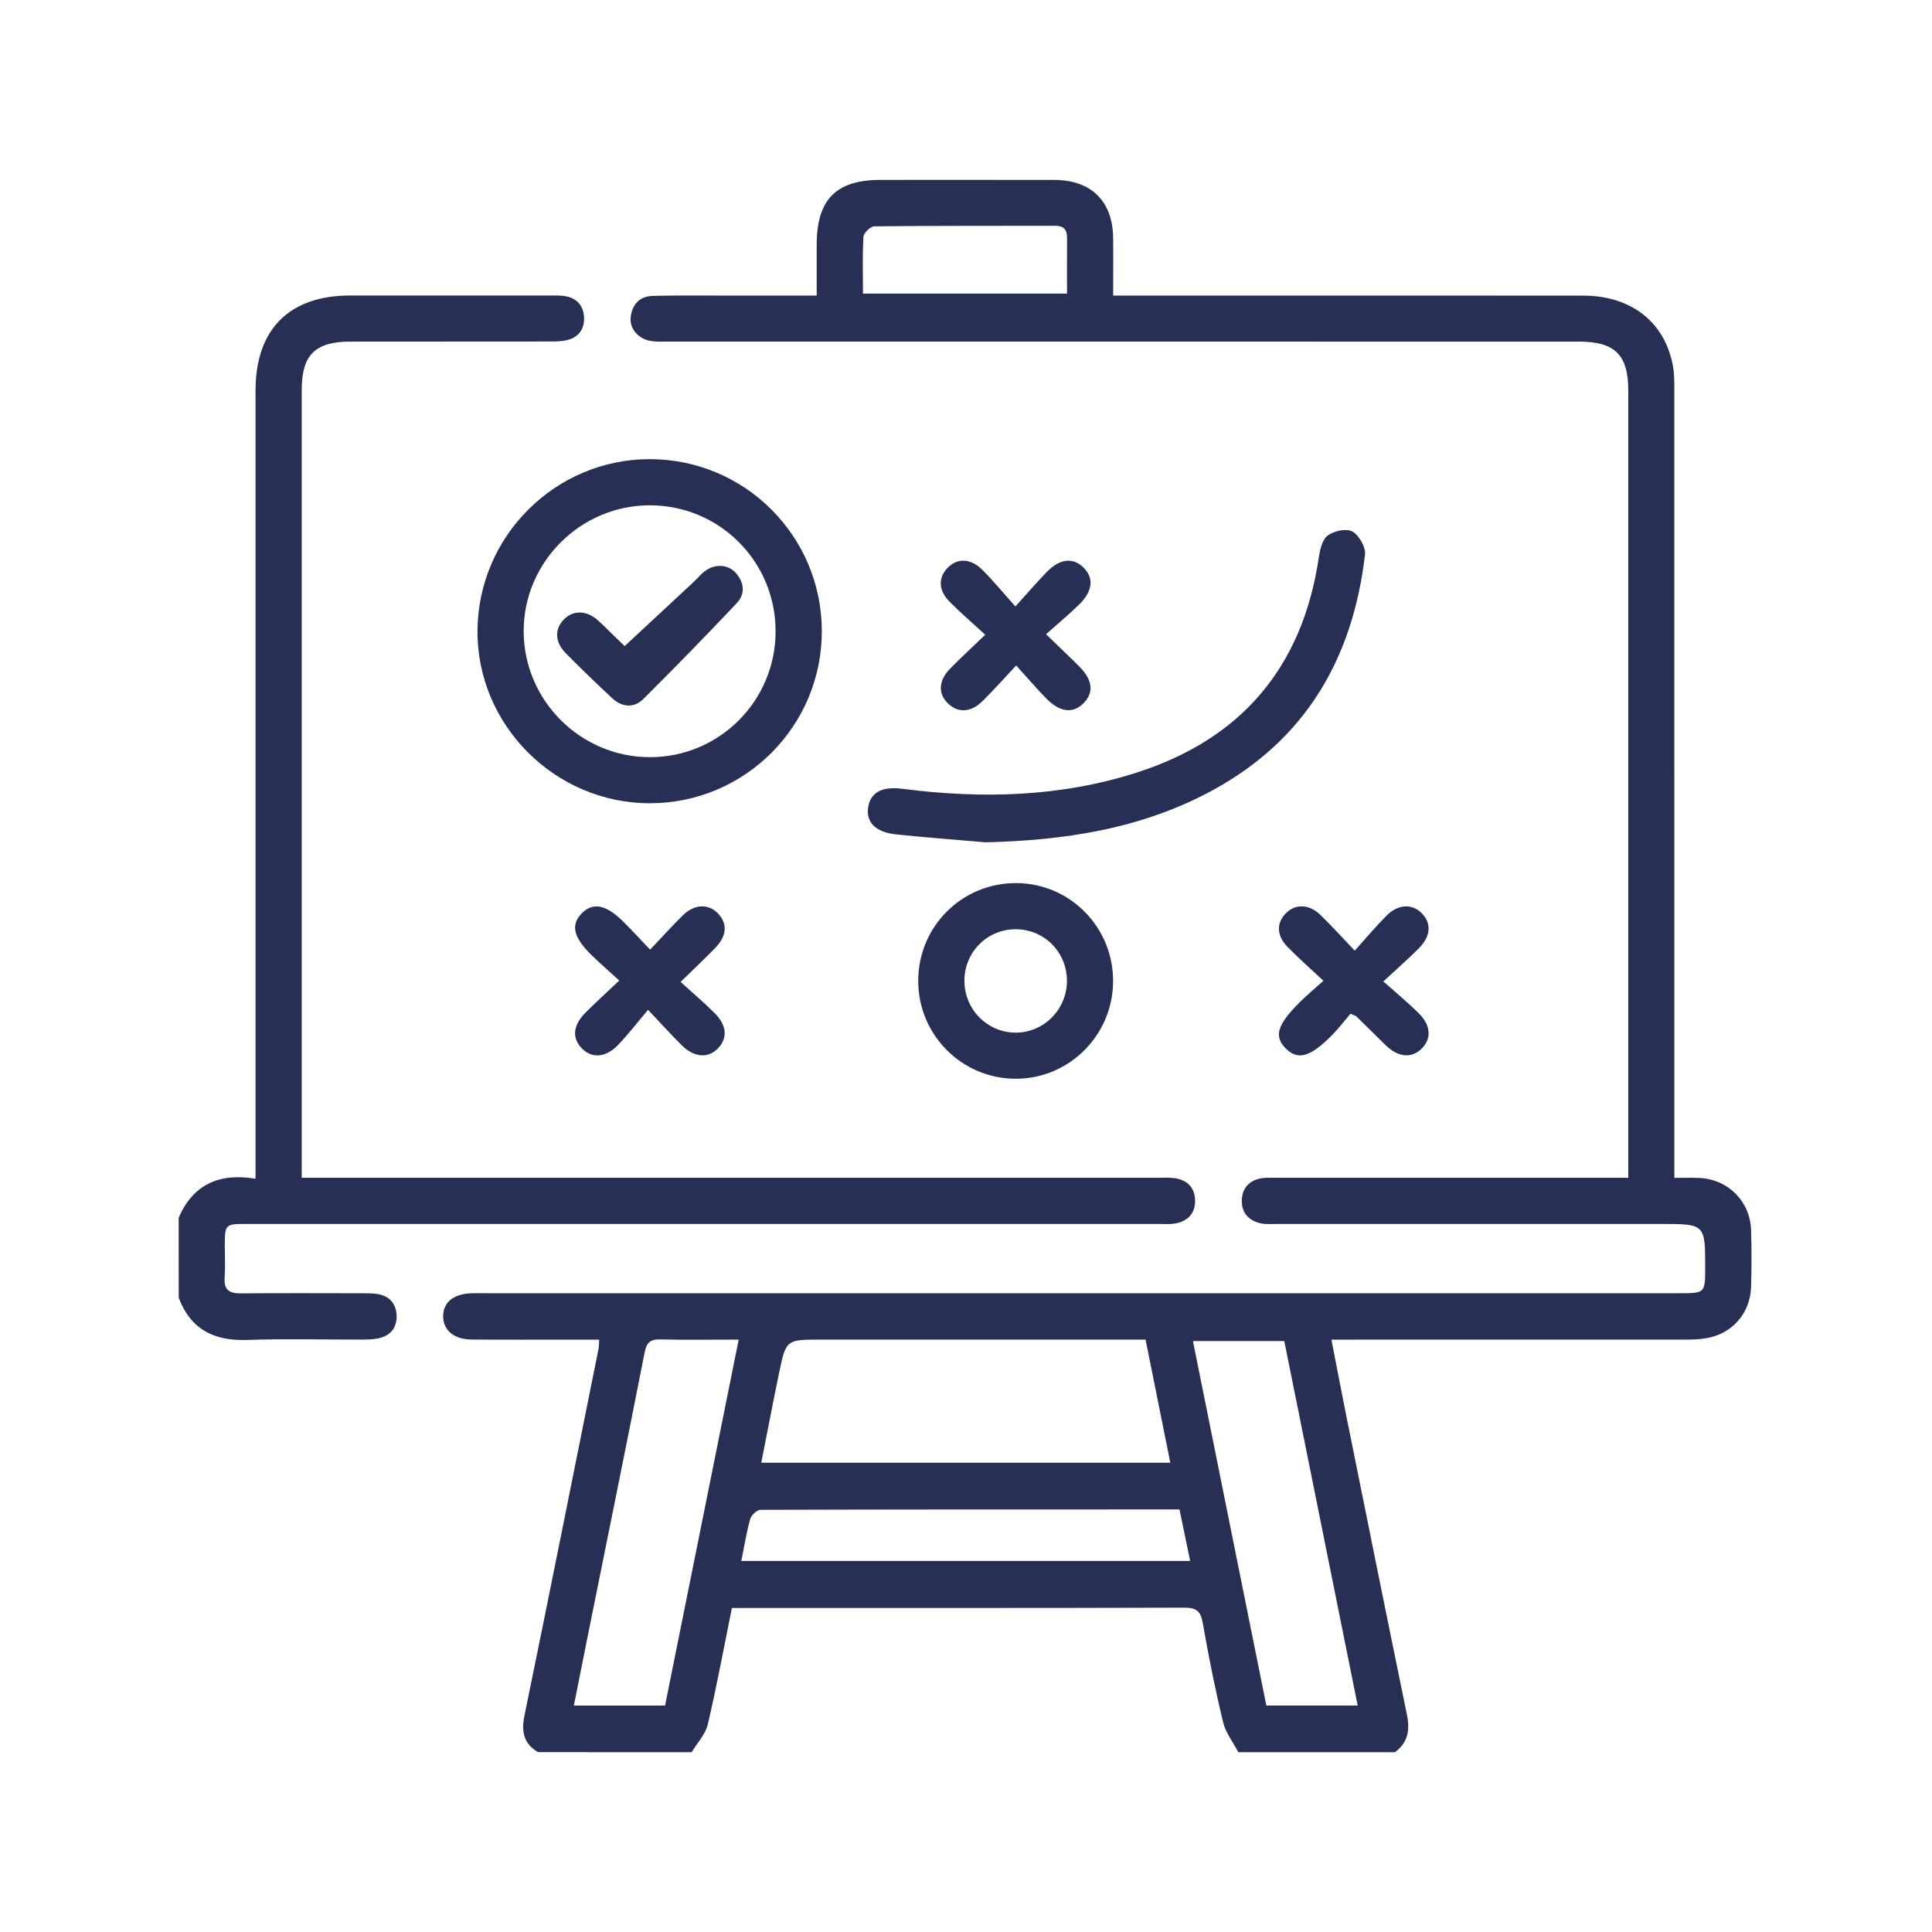 <?xml version="1.0" encoding="utf-8"?>
<!-- Generator: Adobe Illustrator 24.1.1, SVG Export Plug-In . SVG Version: 6.00 Build 0)  -->
<svg version="1.1" id="Layer_1" xmlns="http://www.w3.org/2000/svg" xmlns:xlink="http://www.w3.org/1999/xlink" x="0px" y="0px"
	 viewBox="0 0 512 512" style="enable-background:new 0 0 512 512;" xml:space="preserve">
<style type="text/css">
	.st0{fill:#272F54;}
</style>
<path class="st0" d="M142.59,464.34c-3.82-2.26-4.48-5.42-3.6-9.7c6.65-32.37,13.11-64.78,19.62-97.17c0.13-0.64,0.1-1.3,0.18-2.45
	c-2.45,0-4.72,0-6.99,0c-8.95,0-17.91,0.05-26.86-0.03c-4.7-0.04-7.53-2.52-7.5-6.22c0.03-3.71,2.81-5.91,7.62-6.04
	c1.36-0.03,2.71-0.01,4.07-0.01c105.26,0,210.52,0,315.77,0c6.98,0,6.98,0,6.99-6.74c0-11.62,0-11.62-11.81-11.62
	c-33.91,0-67.82,0-101.73,0c-1.36,0-2.75,0.13-4.06-0.13c-3.35-0.67-5.32-2.81-5.19-6.26c0.13-3.23,2.09-5.22,5.3-5.74
	c1.33-0.21,2.71-0.1,4.06-0.1c29.16,0,58.33,0,87.49,0c1.62,0,3.25,0,5.56,0c0-1.57,0-2.99,0-4.4c0-68.08,0-136.16,0-204.24
	c0-9.43-3.53-12.96-13.05-12.96c-80.44-0.01-160.87-0.01-241.31-0.01c-1.49,0-3,0.08-4.47-0.12c-3.44-0.48-5.92-3.27-5.54-6.38
	c0.41-3.36,2.35-5.51,5.87-5.61c5.29-0.14,10.58-0.08,15.87-0.09c8.94-0.01,17.87,0,27.55,0c0-4.69,0-9.09,0-13.49
	c0.02-11.99,5.13-17.16,17-17.16c15.33,0,30.66-0.02,45.98,0.01c9.77,0.02,15.46,5.62,15.58,15.31c0.06,4.87,0.01,9.74,0.01,15.34
	c1.97,0,3.67,0,5.36,0c39.74,0,79.49-0.02,119.23,0.01c12.78,0.01,21.75,7.14,23.79,18.85c0.37,2.12,0.33,4.32,0.33,6.48
	c0.02,67.67,0.01,135.35,0.01,203.02c0,1.61,0,3.23,0,5.46c2.31,0,4.42-0.07,6.53,0.01c7.65,0.31,13.55,6.15,13.8,13.82
	c0.16,5.01,0.15,10.04,0,15.05c-0.21,7.11-5.13,12.58-12.15,13.66c-1.86,0.29-3.78,0.32-5.67,0.32c-29.3,0.02-58.6,0.01-87.9,0.01
	c-1.61,0-3.22,0-5.49,0c1.41,7.24,2.71,14.07,4.08,20.89c5.28,26.15,10.53,52.31,15.92,78.44c0.84,4.1,0.34,7.44-3.17,10
	c-13.84,0-27.68,0-41.51,0c-1.38-2.64-3.35-5.15-4.03-7.96c-2.09-8.67-3.84-17.43-5.37-26.22c-0.55-3.15-1.64-4.13-4.89-4.12
	c-38.74,0.12-77.48,0.08-116.21,0.08c-1.2,0-2.4,0-3.7,0c-2.13,10.52-4.02,20.77-6.4,30.89c-0.62,2.63-2.81,4.89-4.27,7.33
	C169.72,464.34,156.15,464.34,142.59,464.34z M303.59,355.01c-1.95,0-3.55,0-5.16,0c-26.98,0-53.97,0-80.95,0
	c-9.14,0-9.19-0.01-11.04,8.97c-1.61,7.78-3.1,15.59-4.7,23.65c36.35,0,72.24,0,108.4,0C307.96,376.8,305.83,366.19,303.59,355.01z
	 M176.25,451.99c6.51-32.36,12.95-64.39,19.51-96.98c-7.29,0-14.03,0.11-20.77-0.05c-2.7-0.07-3.64,0.84-4.17,3.52
	c-4.98,25.35-10.15,50.67-15.25,76c-1.16,5.76-2.29,11.52-3.49,17.51C160.39,451.99,168.09,451.99,176.25,451.99z M359.8,451.98
	c-6.56-32.56-13.01-64.61-19.45-96.58c-8.24,0-16.1,0-24.21,0c6.54,32.46,12.99,64.5,19.45,96.58
	C343.77,451.98,351.6,451.98,359.8,451.98z M196.46,413.67c39.76,0,79.17,0,118.94,0c-0.97-4.71-1.89-9.14-2.82-13.65
	c-37.31,0-74.17-0.02-111.04,0.1c-0.94,0-2.43,1.4-2.72,2.42C197.83,406.04,197.27,409.66,196.46,413.67z M228.7,77.81
	c18.43,0,36.17,0,54.07,0c0-5.22-0.03-9.96,0.01-14.7c0.02-2.14-0.78-3.28-3.09-3.27c-16,0.03-32-0.03-48,0.14
	c-1.01,0.01-2.8,1.76-2.87,2.79C228.53,67.75,228.7,72.76,228.7,77.81z"/>
<path class="st0" d="M47.35,322.73c3.8-8.83,10.75-11.97,20.37-10.35c0-2.24,0-3.83,0-5.42c0-67.81,0-135.62,0-203.43
	c0-16.24,8.9-25.2,25.07-25.22c17.63-0.02,35.27-0.01,52.9,0c1.35,0,2.73-0.05,4.06,0.17c3.07,0.5,4.82,2.45,5.02,5.51
	c0.19,3.06-1.3,5.27-4.29,6.09c-1.54,0.42-3.22,0.42-4.83,0.42c-17.63,0.03-35.27,0-52.9,0.03c-9.26,0.02-12.79,3.57-12.79,12.8
	c0,68.08,0,136.16,0,204.24c0,1.33,0,2.67,0,4.56c1.99,0,3.7,0,5.4,0c73.79,0,147.58,0,221.37,0c1.49,0,3-0.12,4.47,0.08
	c3.42,0.46,5.46,2.51,5.51,5.95c0.05,3.46-2,5.53-5.37,6.09c-1.45,0.24-2.98,0.11-4.47,0.11c-80.44,0-160.87,0-241.31,0
	c-5.98,0-5.98,0-5.99,6.05c0,2.71,0.16,5.44-0.04,8.13c-0.25,3.29,1.23,4.25,4.3,4.22c10.71-0.1,21.43-0.04,32.15-0.03
	c1.35,0,2.73-0.01,4.06,0.2c3.08,0.49,4.86,2.44,5.05,5.49c0.2,3.25-1.45,5.46-4.65,6.22c-1.43,0.34-2.96,0.35-4.44,0.36
	c-10.17,0.03-20.36-0.25-30.52,0.1c-8.76,0.3-14.97-2.79-18.12-11.2C47.35,336.83,47.35,329.78,47.35,322.73z"/>
<path class="st0" d="M217.79,167.24c0.03,25.12-20.31,45.55-45.44,45.63c-25.19,0.08-45.99-20.7-45.81-45.77
	c0.18-25.09,20.71-45.47,45.74-45.42C197.43,121.74,217.75,142.08,217.79,167.24z M205.54,167.19
	c-0.06-18.49-14.95-33.32-33.42-33.28c-18.35,0.04-33.42,15.16-33.34,33.46c0.08,18.35,15.15,33.32,33.52,33.29
	C190.72,200.63,205.6,185.65,205.54,167.19z"/>
<path class="st0" d="M261.2,223.22c-7.96-0.69-15.93-1.27-23.88-2.12c-5.37-0.57-7.93-3.35-7.23-7.26c0.71-3.99,3.77-5.48,9.21-4.78
	c20.94,2.67,41.7,2.18,61.97-4.33c27.89-8.96,43.93-28.06,48.24-57.05c0.3-2.05,0.91-4.72,2.35-5.77c1.66-1.21,4.95-1.94,6.52-1.06
	c1.77,0.99,3.59,4.14,3.36,6.11c-3.19,27.41-15.66,49.02-40.42,62.49C302.61,219.62,282.24,222.72,261.2,223.22z"/>
<path class="st0" d="M294.98,260.11c-0.08,14.27-11.7,25.84-25.9,25.77c-14.24-0.07-25.74-11.65-25.74-25.93
	c0-14.47,11.65-26.04,26.1-25.92C283.66,234.15,295.06,245.79,294.98,260.11z M255.58,259.86c-0.03,7.58,6.01,13.75,13.51,13.8
	c7.48,0.05,13.63-6.11,13.66-13.66c0.02-7.63-5.95-13.7-13.52-13.74C261.67,246.22,255.61,252.25,255.58,259.86z"/>
<path class="st0" d="M180.36,260.22c3.26,2.97,6.26,5.5,9.02,8.26c3.26,3.25,3.48,6.61,0.91,9.32c-2.59,2.72-6.31,2.49-9.62-0.79
	c-2.69-2.66-5.23-5.49-8.93-9.4c-2.84,3.36-5.21,6.45-7.88,9.25c-3.29,3.44-6.91,3.7-9.58,1.06c-2.76-2.74-2.49-6.18,0.91-9.59
	c2.67-2.67,5.47-5.21,8.92-8.48c-2.8-2.56-5.23-4.65-7.51-6.9c-4.75-4.67-5.4-8-2.29-11.04c2.98-2.9,6.46-2.12,11.09,2.55
	c2.19,2.21,4.3,4.49,6.89,7.21c3.09-3.26,5.79-6.26,8.66-9.09c3.08-3.03,6.82-3.14,9.34-0.49c2.52,2.65,2.36,5.87-0.64,9.01
	C186.93,253.93,184.05,256.61,180.36,260.22z"/>
<path class="st0" d="M357.88,268.66c-1.45,1.7-3.02,3.76-4.81,5.59c-5.75,5.85-9.03,6.8-12.21,3.72c-3.36-3.27-2.47-6.37,3.71-12.49
	c1.81-1.79,3.78-3.43,6.15-5.57c-3.59-3.36-6.64-6.03-9.47-8.93c-2.98-3.04-3.04-6.38-0.45-8.99c2.47-2.49,6.11-2.43,9.05,0.41
	c2.92,2.82,5.64,5.84,9.17,9.53c2.99-3.32,5.59-6.41,8.42-9.27c3.06-3.09,6.79-3.23,9.34-0.64c2.62,2.67,2.43,6.06-0.78,9.3
	c-2.75,2.77-5.7,5.34-9.4,8.77c3.51,3.13,6.53,5.62,9.31,8.36c3.38,3.33,3.53,6.93,0.69,9.59c-2.64,2.47-6.08,2.13-9.32-0.99
	c-2.64-2.54-5.21-5.14-7.83-7.7C359.27,269.18,358.96,269.13,357.88,268.66z"/>
<path class="st0" d="M277.21,168.08c3.62,3.51,6.29,6.01,8.87,8.61c3.48,3.51,3.83,6.8,1.14,9.6c-2.76,2.87-6.28,2.54-9.89-1.13
	c-2.64-2.69-5.09-5.57-8.03-8.81c-3.39,3.61-6.08,6.66-8.98,9.5c-3.05,2.99-6.41,3.12-9.03,0.63c-2.74-2.61-2.62-6.09,0.51-9.29
	c2.82-2.88,5.79-5.61,9.3-8.98c-3.43-3.15-6.52-5.8-9.38-8.67c-3.02-3.03-3.15-6.37-0.65-9c2.57-2.71,6.16-2.64,9.29,0.5
	c2.85,2.86,5.43,5.99,8.73,9.68c3.28-3.62,5.74-6.51,8.39-9.21c3.42-3.48,6.84-3.81,9.59-1.17c2.88,2.77,2.57,6.28-1.11,9.89
	C283.24,162.86,280.33,165.29,277.21,168.08z"/>
<path class="st0" d="M165.55,171.22c6.26-5.82,12.3-11.43,18.33-17.05c0.89-0.83,1.67-1.79,2.61-2.57c2.66-2.21,6.29-2.18,8.44,0.17
	c2.34,2.55,2.64,5.62,0.3,8.09c-8.09,8.58-16.34,17.02-24.7,25.34c-2.6,2.59-5.75,2.22-8.39-0.25c-4.16-3.89-8.26-7.84-12.26-11.9
	c-2.92-2.97-2.93-6.47-0.31-9.02c2.41-2.35,5.82-2.29,8.76,0.26c1.43,1.24,2.74,2.62,4.11,3.94
	C163.69,169.45,164.95,170.65,165.55,171.22z"/>
</svg>

